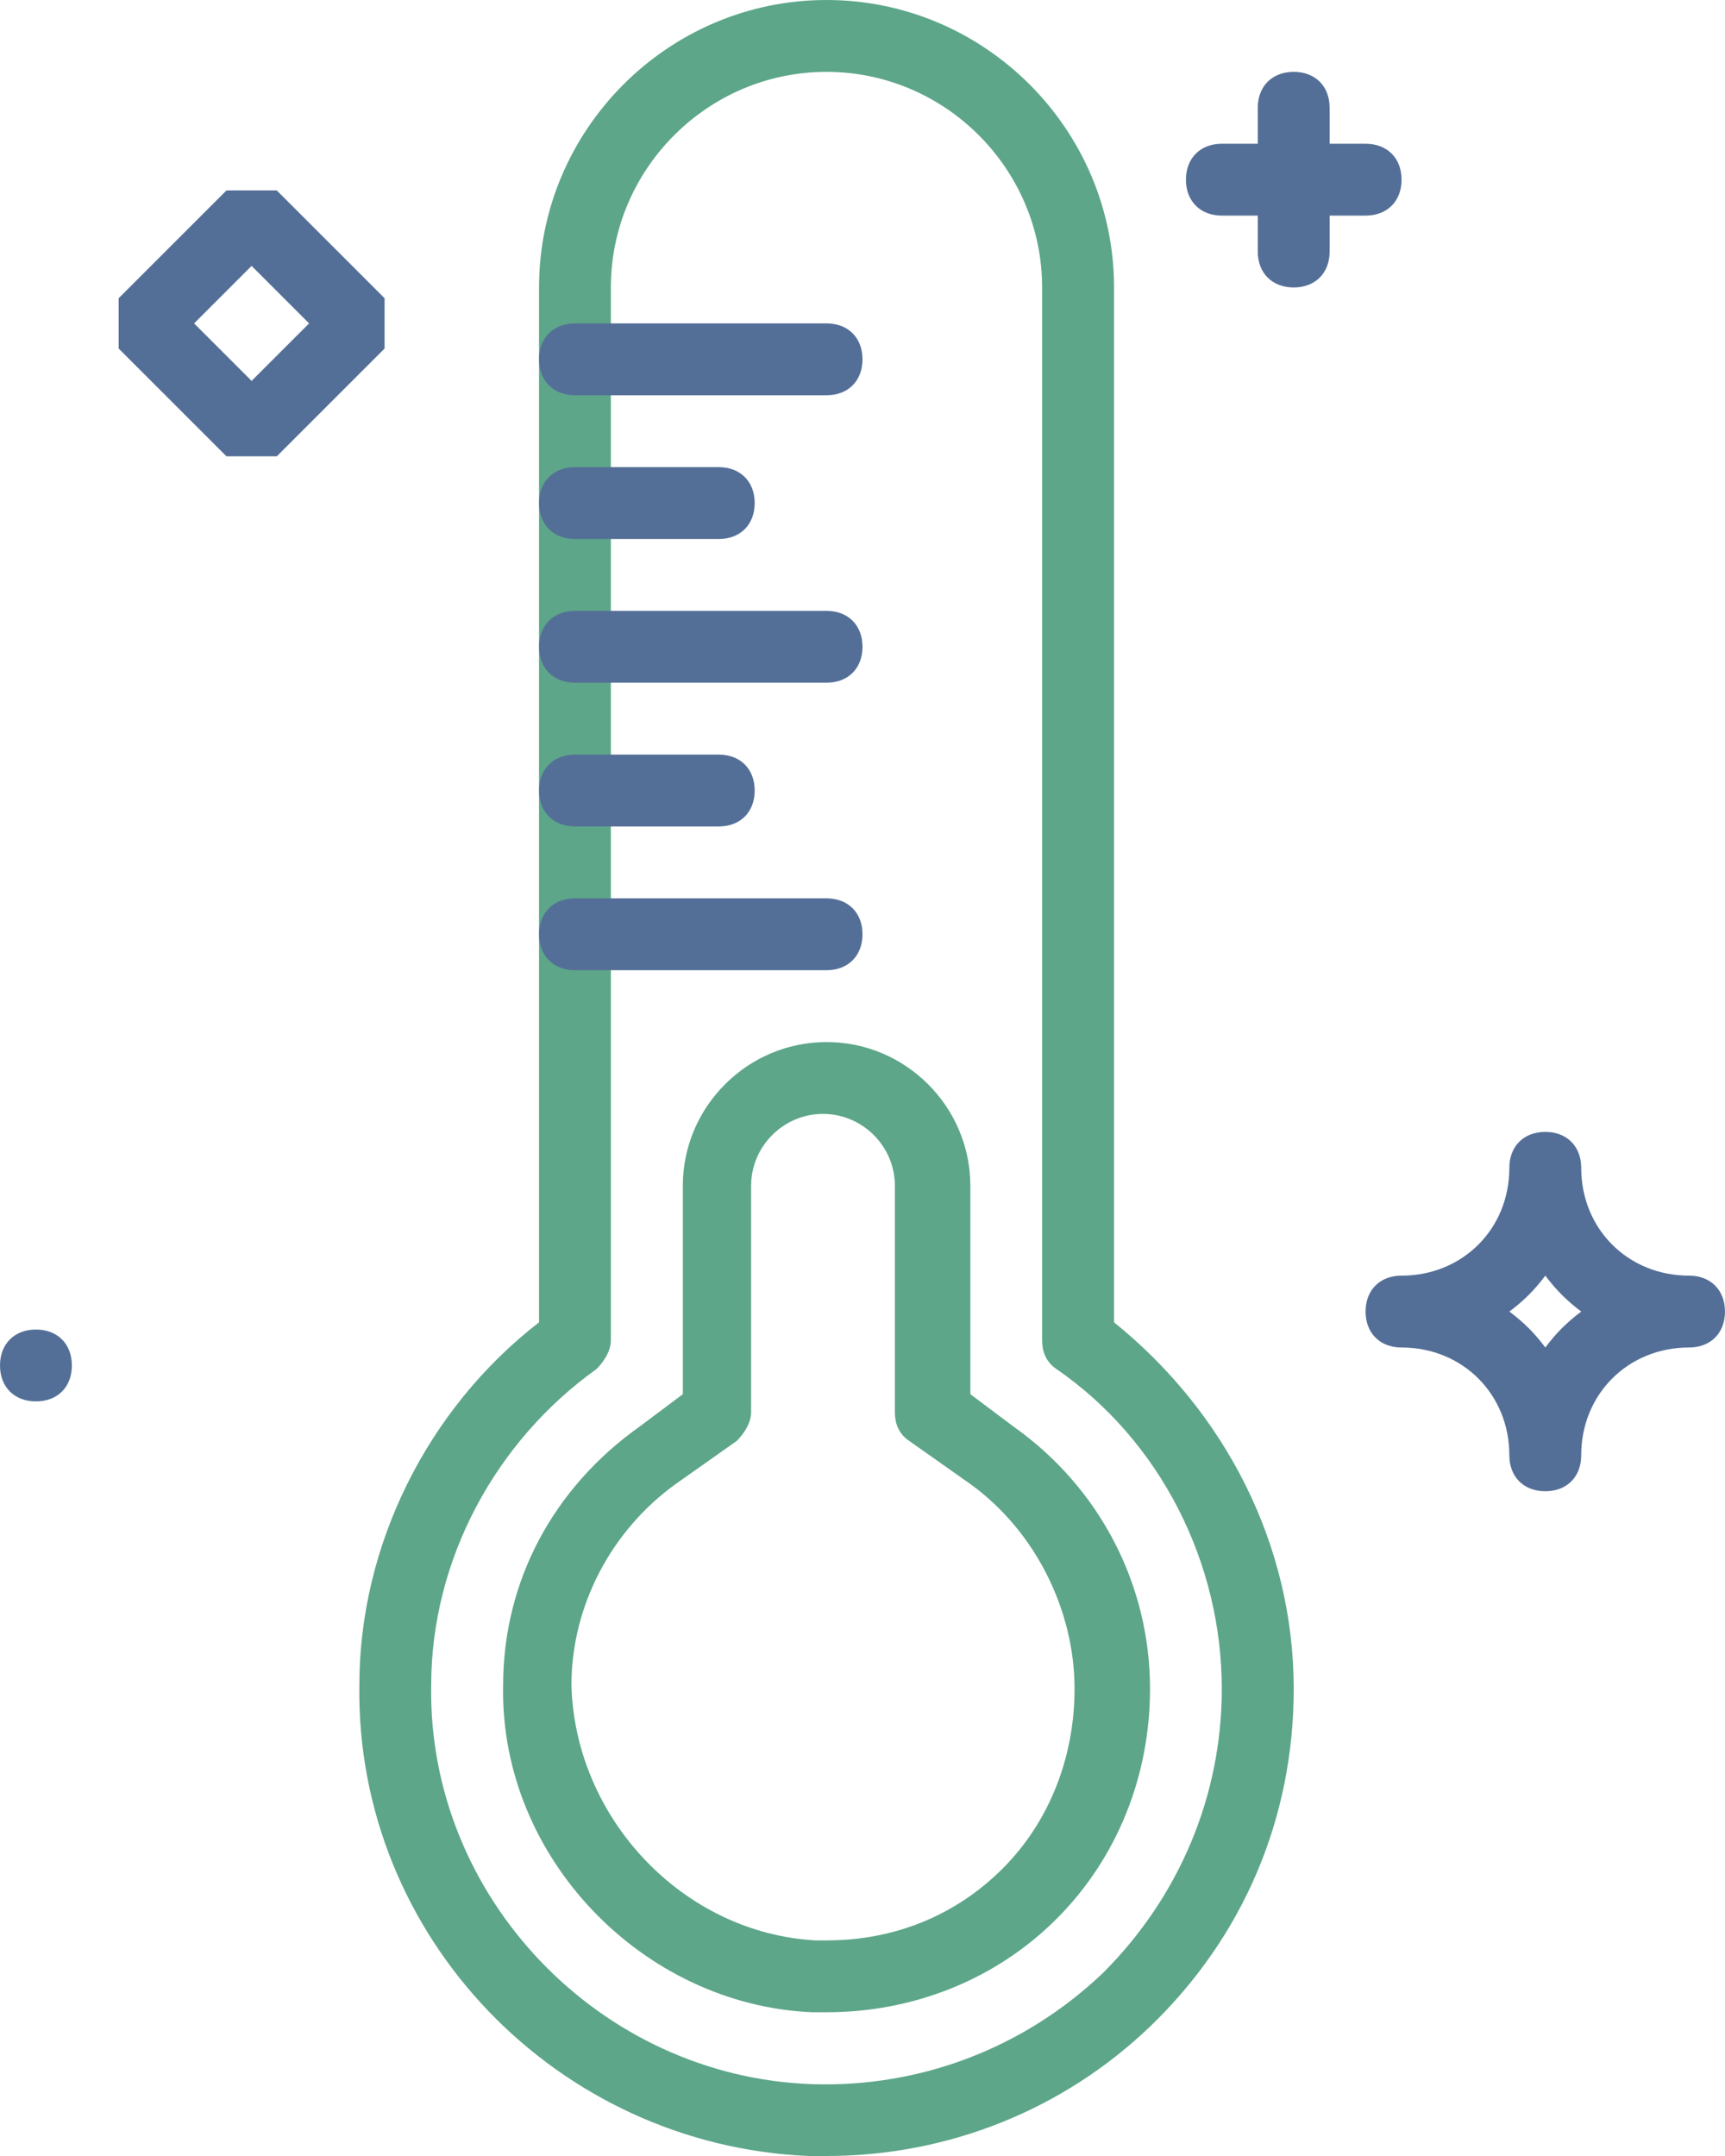 <svg width="56" height="70" viewBox="0 0 56 70" fill="none" xmlns="http://www.w3.org/2000/svg">
<path fill-rule="evenodd" clip-rule="evenodd" d="M15.167 2.333C11.317 2.333 8.167 5.483 8.167 9.333V43.517C8.167 43.867 7.934 44.217 7.7 44.45C4.434 46.783 2.334 50.633 2.334 54.717C2.217 61.6 7.817 67.433 14.7 67.667C18.2 67.783 21.584 66.5 24.15 64.05C26.6 61.6 28 58.333 28 54.833C28 50.75 26.017 46.783 22.634 44.45C22.284 44.217 22.167 43.867 22.167 43.517V9.333C22.167 5.483 19.017 2.333 15.167 2.333ZM15.168 70C14.935 70 14.818 70 14.585 70C6.418 69.65 -0.115 62.883 0.002 54.717C0.002 50.167 2.218 45.733 5.835 42.933V9.333C5.835 4.2 10.035 0 15.168 0C20.302 0 24.502 4.2 24.502 9.333V42.933C28.118 45.85 30.335 50.167 30.335 54.833C30.335 59.033 28.701 62.883 25.668 65.8C22.868 68.483 19.135 70 15.168 70Z" transform="translate(11.664)" fill="#5da689"/>
<path fill-rule="evenodd" clip-rule="evenodd" d="M10.152 29.167H10.502C12.719 29.167 14.702 28.35 16.219 26.833C17.735 25.317 18.552 23.217 18.552 21C18.552 18.433 17.269 15.867 15.169 14.35L13.185 12.95C12.835 12.717 12.719 12.367 12.719 12.017V4.667C12.719 3.383 11.669 2.333 10.385 2.333C9.102 2.333 8.052 3.383 8.052 4.667V12.017C8.052 12.367 7.819 12.717 7.585 12.95L5.602 14.35C3.502 15.867 2.219 18.317 2.219 20.883C2.335 25.2 5.835 28.933 10.152 29.167ZM10.502 31.5C10.502 31.5 10.269 31.5 10.035 31.5C4.552 31.267 -0.115 26.483 0.002 20.883C0.002 17.5 1.635 14.467 4.435 12.483L5.835 11.433V4.667C5.835 2.1 7.935 0 10.502 0C13.069 0 15.169 2.1 15.169 4.667V11.433L16.569 12.483C19.369 14.467 21.002 17.617 21.002 21C21.002 23.8 19.952 26.483 17.969 28.467C15.985 30.45 13.302 31.5 10.502 31.5Z" transform="translate(16.332 33.833)" fill="#5da689"/>
<path fill-rule="evenodd" clip-rule="evenodd" d="M9.333 2.333H1.167C0.467 2.333 0 1.867 0 1.167C0 0.467 0.467 0 1.167 0H9.333C10.033 0 10.5 0.467 10.5 1.167C10.5 1.867 10.033 2.333 9.333 2.333Z" transform="translate(17.5 10.5)" fill="#546F97"/>
<path fill-rule="evenodd" clip-rule="evenodd" d="M5.833 2.333H1.167C0.467 2.333 0 1.867 0 1.167C0 0.467 0.467 0 1.167 0H5.833C6.533 0 7 0.467 7 1.167C7 1.867 6.533 2.333 5.833 2.333Z" transform="translate(17.5 15.167)" fill="#546F97"/>
<path fill-rule="evenodd" clip-rule="evenodd" d="M9.333 2.333H1.167C0.467 2.333 0 1.867 0 1.167C0 0.467 0.467 0 1.167 0H9.333C10.033 0 10.5 0.467 10.5 1.167C10.5 1.867 10.033 2.333 9.333 2.333Z" transform="translate(17.5 19.833)" fill="#546F97"/>
<path fill-rule="evenodd" clip-rule="evenodd" d="M5.833 2.333H1.167C0.467 2.333 0 1.867 0 1.167C0 0.467 0.467 0 1.167 0H5.833C6.533 0 7 0.467 7 1.167C7 1.867 6.533 2.333 5.833 2.333Z" transform="translate(17.5 24.5)" fill="#546F97"/>
<path fill-rule="evenodd" clip-rule="evenodd" d="M9.333 2.333H1.167C0.467 2.333 0 1.867 0 1.167C0 0.467 0.467 0 1.167 0H9.333C10.033 0 10.5 0.467 10.5 1.167C10.5 1.867 10.033 2.333 9.333 2.333Z" transform="translate(17.5 29.167)" fill="#546F97"/>
<path fill-rule="evenodd" clip-rule="evenodd" d="M4.668 5.833C5.135 6.183 5.485 6.533 5.835 7C6.185 6.533 6.535 6.183 7.001 5.833C6.535 5.483 6.185 5.133 5.835 4.667C5.485 5.133 5.135 5.483 4.668 5.833ZM5.833 11.667C5.133 11.667 4.667 11.2 4.667 10.5C4.667 8.517 3.15 7 1.167 7C0.467 7 0 6.533 0 5.833C0 5.133 0.467 4.667 1.167 4.667C3.15 4.667 4.667 3.15 4.667 1.167C4.667 0.467 5.133 0 5.833 0C6.533 0 7 0.467 7 1.167C7 3.15 8.517 4.667 10.5 4.667C11.2 4.667 11.667 5.133 11.667 5.833C11.667 6.533 11.2 7 10.5 7C8.517 7 7 8.517 7 10.5C7 11.2 6.533 11.667 5.833 11.667Z" transform="translate(44.332 36.75)" fill="#546F97"/>
<path fill-rule="evenodd" clip-rule="evenodd" d="M1.167 7C0.467 7 0 6.533 0 5.833V1.167C0 0.467 0.467 0 1.167 0C1.867 0 2.333 0.467 2.333 1.167V5.833C2.333 6.533 1.867 7 1.167 7Z" transform="translate(40.832 2.333)" fill="#546F97"/>
<path fill-rule="evenodd" clip-rule="evenodd" d="M5.833 2.333H1.167C0.467 2.333 0 1.867 0 1.167C0 0.467 0.467 0 1.167 0H5.833C6.533 0 7 0.467 7 1.167C7 1.867 6.533 2.333 5.833 2.333Z" transform="translate(38.5 4.667)" fill="#546F97"/>
<path fill-rule="evenodd" clip-rule="evenodd" d="M2.449 4.317L4.316 6.183L6.183 4.317L4.316 2.45L2.449 4.317ZM5.133 8.633H3.5L0 5.133V3.5L3.5 0H5.133L8.633 3.5V5.133L5.133 8.633Z" transform="translate(3.852 6.183)" fill="#546F97"/>
<path fill-rule="evenodd" clip-rule="evenodd" d="M2.333 1.167C2.333 1.867 1.867 2.333 1.167 2.333C0.467 2.333 0 1.867 0 1.167C0 0.467 0.467 0 1.167 0C1.867 0 2.333 0.467 2.333 1.167Z" transform="translate(0 43.167)" fill="#546F97"/>
</svg>
